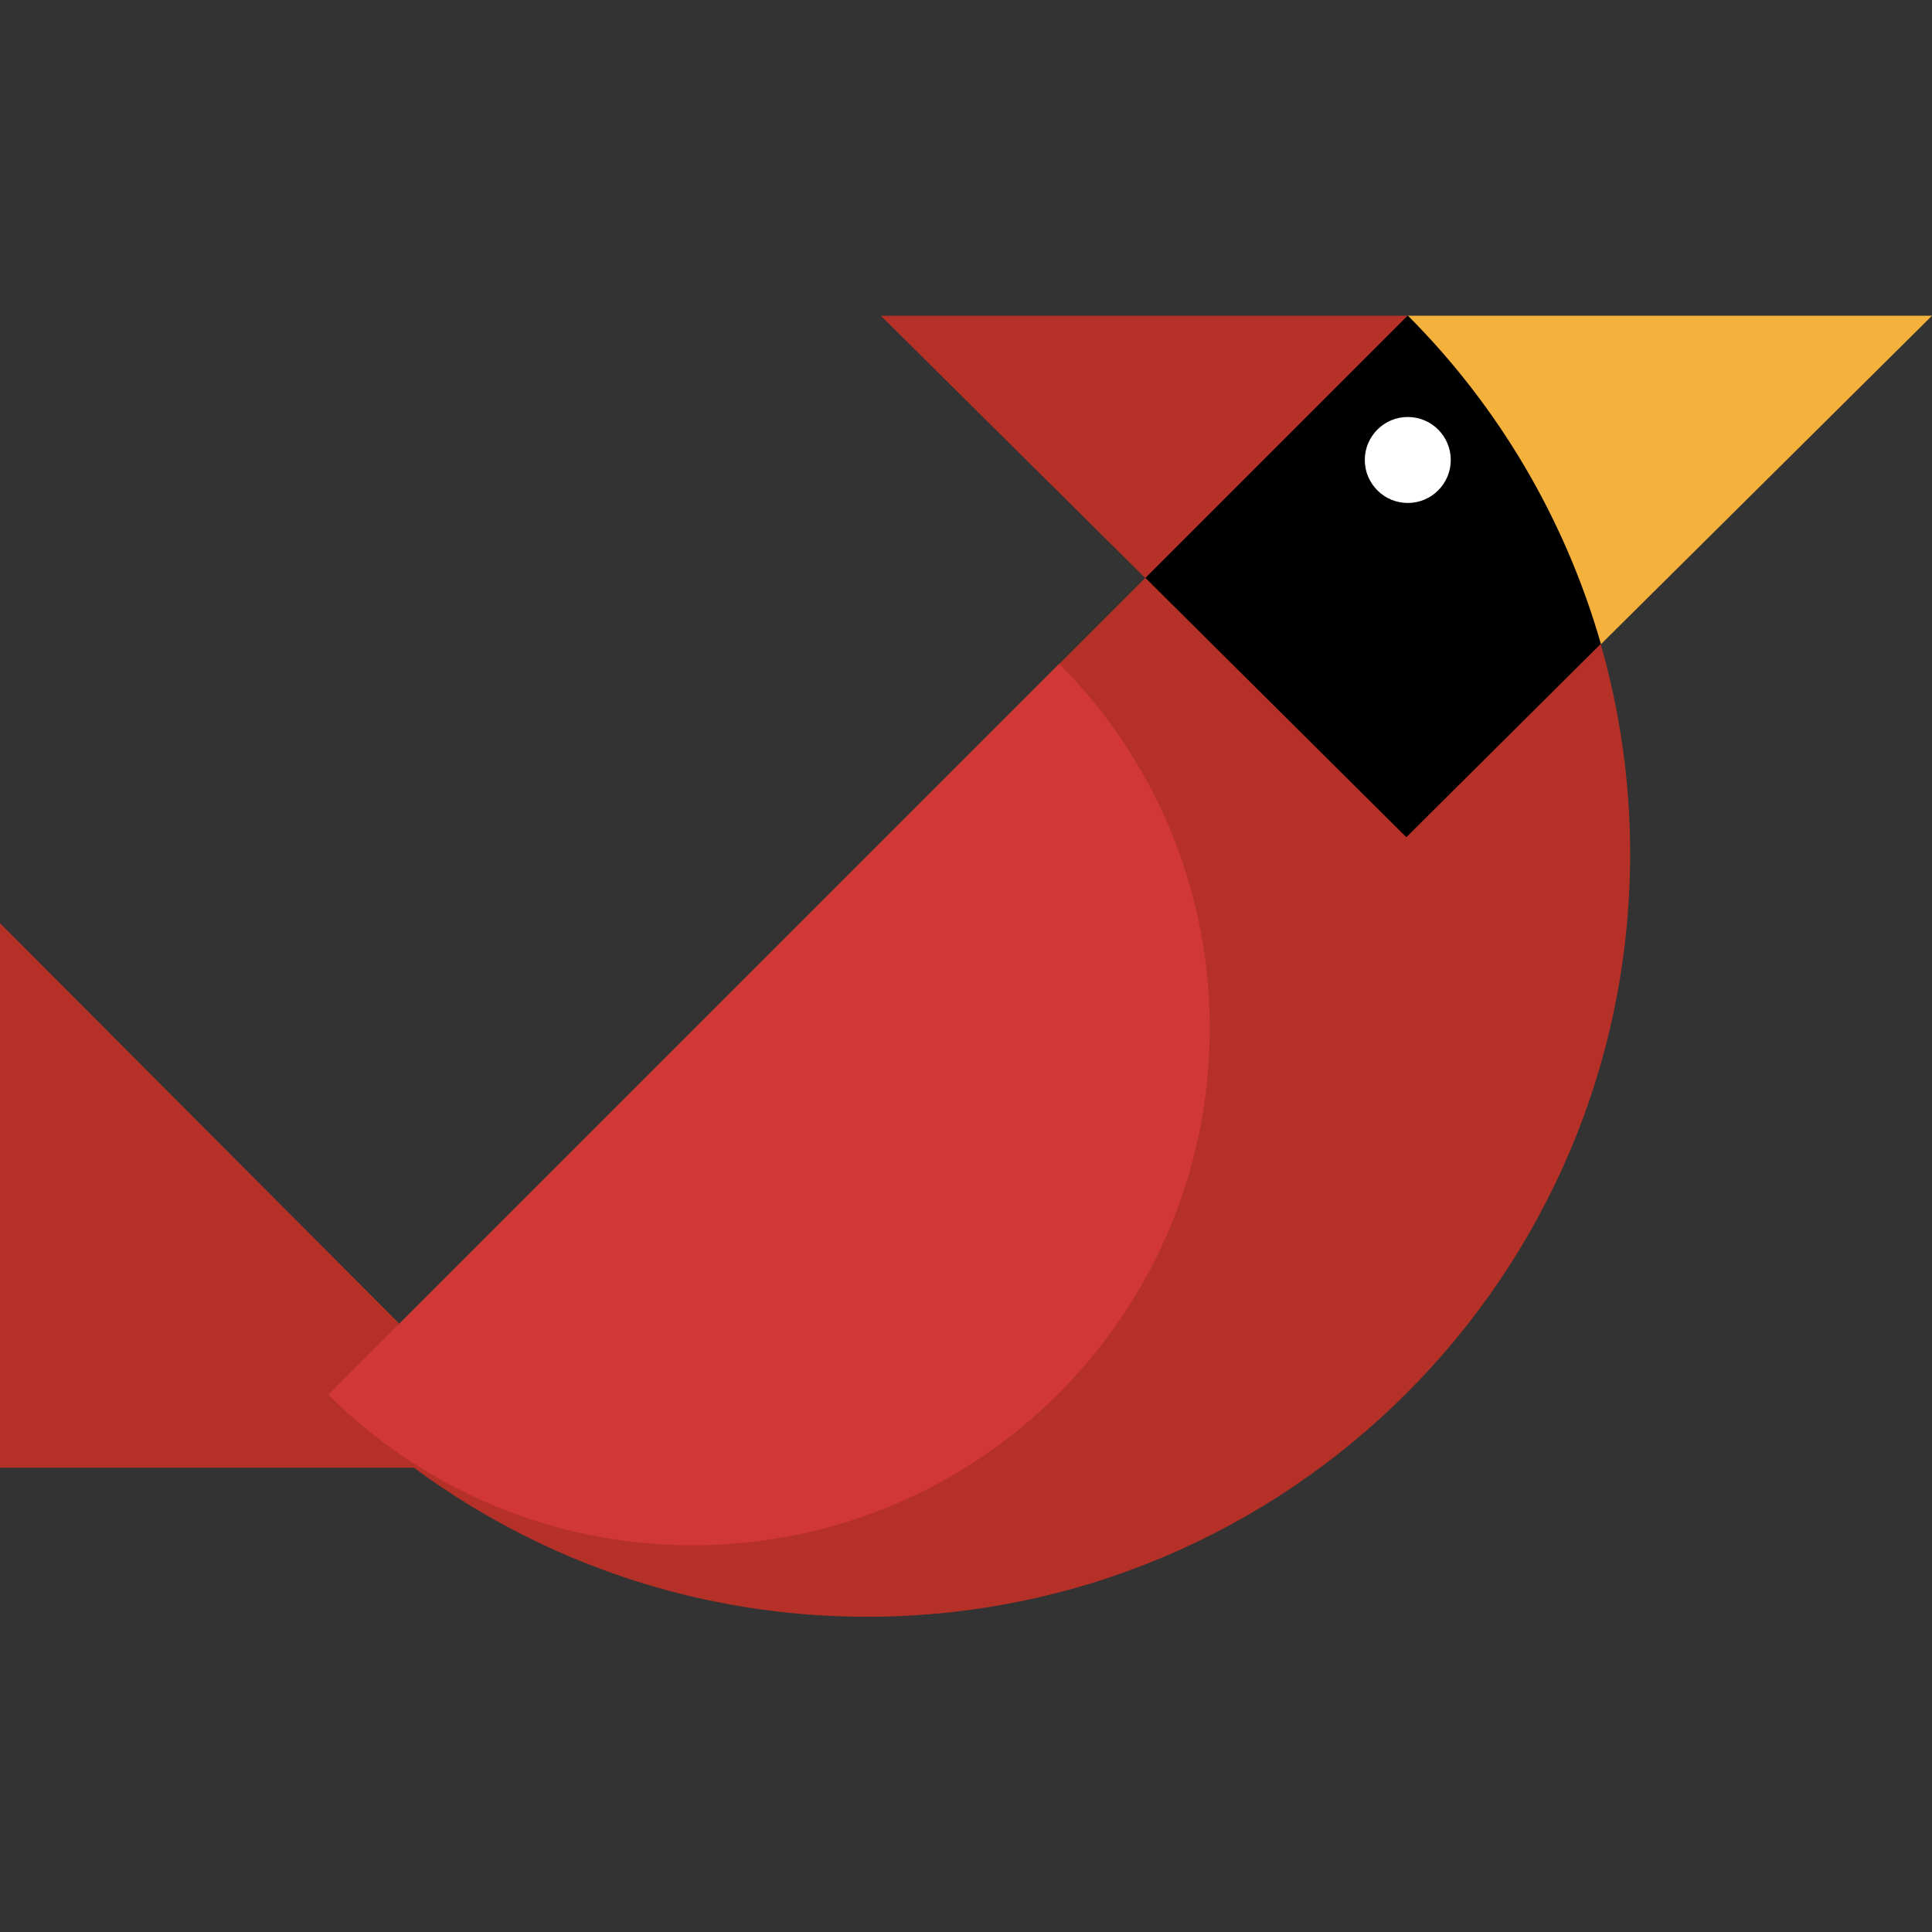 <svg id="cardinal" xmlns="http://www.w3.org/2000/svg" viewBox="0 0 1200 1200" enable-background="new 0 0 1200 1200">

	<rect x="0" y="0" width="1200" height="1200" fill="#333333" stroke="none"/>

	<path id="cardinal-beak" fill="#F4B13B" d="M1200,196.1L994.3,400.2c0-0.1,0-0.3-0.1-0.3c-88-48.1-120-116.7-119.6-203.8L1200,196.1
		L1200,196.1z"/>

	<path id="cardinal-head" fill="#B53026" d="M547.1,196.1h327.1c0,160-162.9,162.9-162.9,162.9L547.1,196.1z"/>

	<path id="cardinal-face" d="M994.3,400.2c0,0-71.9,150.4-120.1,151.2c-63.1,1-162.9-192.3-162.9-192.3l162.9-162.9h0.4
		c55.8,55.9,97.3,125.7,119.7,203.6C994.3,399.9,994.3,400,994.3,400.2z"/>

	<polygon id="cardinal-tail" fill="#B53026" points="337.2,911.6 0,573.4 0,911.6 "/>

	<g id="cardinal-body">
		<polygon fill="#B53026" points="874.7,196.1 874.1,196.1 874.4,195.8 	"/>
		<path fill="#B53026" d="M1012.5,530.2c0,261.8-212.3,474-474,474c-130.4,0-248.6-52.8-334.4-138l507.3-507.3L873.5,520l120.7-120
			C1006.1,441.5,1012.5,485,1012.5,530.2z"/>
	</g>

	<g id="cardinal-wing">
		<path fill="#D13737" d="M203.9,866.3c58,57.7,138,93.5,226.4,93.5c177.2,0,321.1-143.7,321.1-321.1c0-88.4-35.6-168.3-93.5-226.4
			L203.9,866.3z"/>
	</g>

	<circle id="cardinal-eyeball" fill="#FFFFFF" cx="874.4" cy="285.7" r="26.7"/>

</svg>
